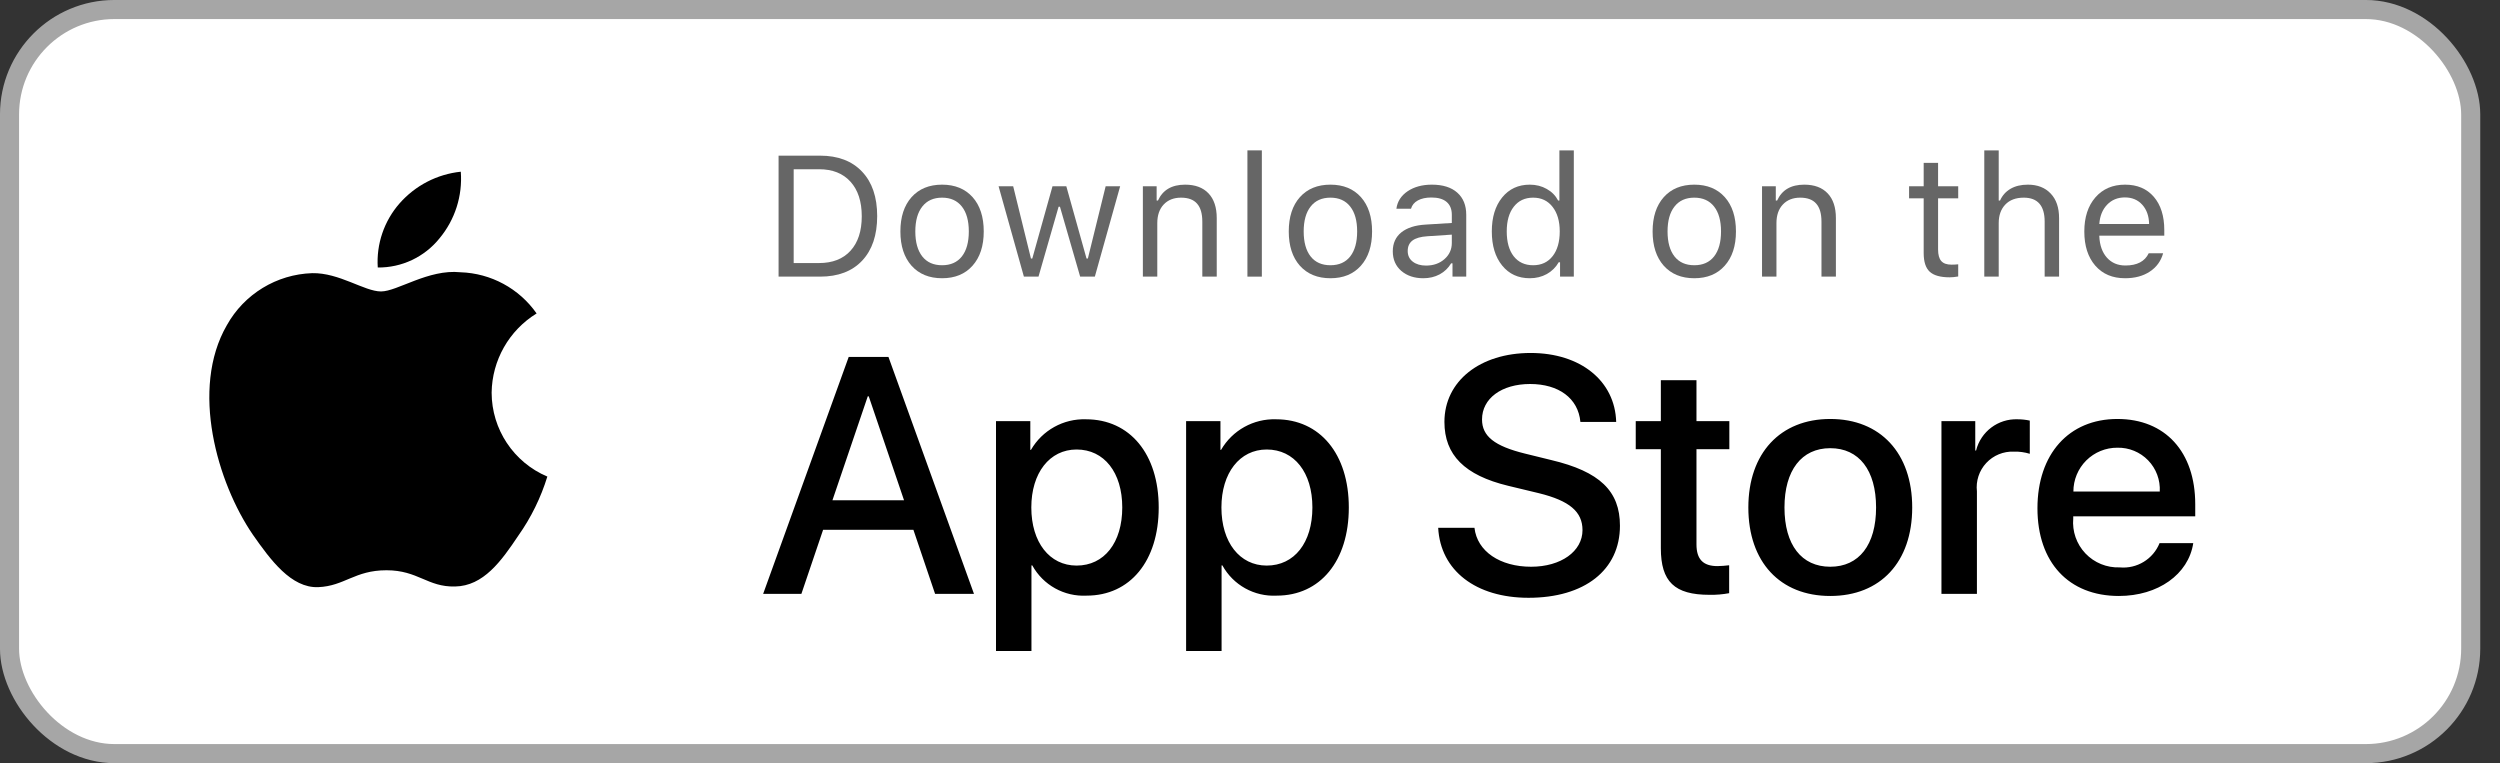 <svg width="95" height="29" viewBox="0 0 95 29" fill="none" xmlns="http://www.w3.org/2000/svg">
<rect x="0" y="0" width="95" height="29" fill="#333333" stroke="none"/>
<rect x="0.362" y="0.362" width="93.525" height="28.275" rx="3.987" fill="white"/>
<path fill-rule="evenodd" clip-rule="evenodd" d="M18.682 14.921C18.698 13.691 19.343 12.555 20.391 11.911C19.727 10.962 18.654 10.383 17.497 10.346C16.28 10.219 15.1 11.075 14.479 11.075C13.847 11.075 12.892 10.359 11.863 10.38C10.51 10.424 9.279 11.175 8.62 12.358C7.218 14.785 8.264 18.353 9.607 20.316C10.279 21.276 11.064 22.35 12.092 22.312C13.098 22.27 13.473 21.67 14.687 21.67C15.89 21.67 16.242 22.312 17.291 22.287C18.37 22.27 19.05 21.322 19.698 20.352C20.181 19.668 20.552 18.911 20.799 18.11C19.517 17.568 18.684 16.312 18.682 14.921Z" fill="black"/>
<path fill-rule="evenodd" clip-rule="evenodd" d="M16.702 9.056C17.29 8.349 17.58 7.442 17.51 6.525C16.611 6.619 15.781 7.049 15.184 7.728C14.596 8.398 14.297 9.275 14.355 10.165C15.266 10.175 16.131 9.766 16.702 9.056Z" fill="black"/>
<path d="M29.586 5.915H31.163C31.845 5.915 32.377 6.118 32.76 6.524C33.142 6.927 33.333 7.49 33.333 8.212C33.333 8.937 33.142 9.501 32.76 9.907C32.379 10.311 31.847 10.512 31.163 10.512H29.586V5.915ZM30.16 6.431V9.996H31.125C31.637 9.996 32.035 9.84 32.32 9.528C32.604 9.216 32.747 8.779 32.747 8.219C32.747 7.656 32.603 7.217 32.317 6.903C32.032 6.588 31.635 6.431 31.125 6.431H30.16Z" fill="#666666"/>
<path d="M36.955 10.098C36.673 10.415 36.287 10.573 35.799 10.573C35.31 10.573 34.924 10.415 34.639 10.098C34.357 9.78 34.215 9.345 34.215 8.795C34.215 8.243 34.357 7.809 34.639 7.492C34.922 7.176 35.308 7.017 35.799 7.017C36.289 7.017 36.676 7.176 36.959 7.492C37.241 7.809 37.382 8.243 37.382 8.795C37.382 9.345 37.24 9.78 36.955 10.098ZM35.047 9.745C35.223 9.968 35.474 10.079 35.799 10.079C36.124 10.079 36.374 9.968 36.551 9.745C36.727 9.52 36.815 9.203 36.815 8.795C36.815 8.387 36.727 8.072 36.551 7.849C36.374 7.624 36.124 7.511 35.799 7.511C35.474 7.511 35.223 7.624 35.047 7.849C34.871 8.072 34.782 8.387 34.782 8.795C34.782 9.203 34.871 9.52 35.047 9.745Z" fill="#666666"/>
<path d="M42.566 7.078L41.604 10.512H41.046L40.278 7.855H40.227L39.463 10.512H38.908L37.946 7.078H38.501L39.176 9.824H39.227L39.995 7.078H40.52L41.288 9.824H41.339L42.015 7.078H42.566Z" fill="#666666"/>
<path d="M43.429 10.512V7.078H43.952V7.62H44.003C44.185 7.218 44.529 7.017 45.035 7.017C45.419 7.017 45.716 7.128 45.924 7.349C46.132 7.568 46.236 7.881 46.236 8.289V10.512H45.688V8.422C45.688 8.114 45.621 7.886 45.487 7.737C45.356 7.587 45.153 7.511 44.879 7.511C44.603 7.511 44.383 7.598 44.219 7.773C44.058 7.945 43.977 8.18 43.977 8.48V10.512H43.429Z" fill="#666666"/>
<path d="M47.402 10.512V5.714H47.95V10.512H47.402Z" fill="#666666"/>
<path d="M51.713 10.098C51.43 10.415 51.045 10.573 50.556 10.573C50.068 10.573 49.681 10.415 49.396 10.098C49.114 9.78 48.973 9.345 48.973 8.795C48.973 8.243 49.114 7.809 49.396 7.492C49.679 7.176 50.065 7.017 50.556 7.017C51.047 7.017 51.433 7.176 51.716 7.492C51.998 7.809 52.139 8.243 52.139 8.795C52.139 9.345 51.997 9.78 51.713 10.098ZM49.804 9.745C49.98 9.968 50.231 10.079 50.556 10.079C50.881 10.079 51.132 9.968 51.308 9.745C51.484 9.52 51.572 9.203 51.572 8.795C51.572 8.387 51.484 8.072 51.308 7.849C51.132 7.624 50.881 7.511 50.556 7.511C50.231 7.511 49.98 7.624 49.804 7.849C49.628 8.072 49.54 8.387 49.54 8.795C49.54 9.203 49.628 9.52 49.804 9.745Z" fill="#666666"/>
<path d="M54.188 10.092C54.471 10.092 54.704 10.01 54.889 9.847C55.076 9.683 55.169 9.478 55.169 9.232V8.916L54.245 8.977C53.986 8.994 53.796 9.048 53.675 9.139C53.554 9.231 53.493 9.363 53.493 9.538C53.493 9.71 53.558 9.846 53.688 9.945C53.817 10.043 53.984 10.092 54.188 10.092ZM54.086 10.573C53.748 10.573 53.47 10.481 53.251 10.296C53.035 10.109 52.926 9.86 52.926 9.55C52.926 9.244 53.035 9.004 53.251 8.83C53.468 8.656 53.777 8.557 54.178 8.534L55.169 8.473V8.161C55.169 7.949 55.103 7.786 54.972 7.674C54.84 7.561 54.647 7.505 54.392 7.505C54.186 7.505 54.015 7.542 53.879 7.616C53.743 7.691 53.656 7.796 53.618 7.932H53.063C53.099 7.658 53.241 7.437 53.487 7.269C53.736 7.101 54.044 7.017 54.411 7.017C54.827 7.017 55.149 7.118 55.376 7.32C55.604 7.522 55.717 7.802 55.717 8.161V10.512H55.195V10.006H55.144C55.033 10.189 54.887 10.329 54.704 10.427C54.522 10.524 54.315 10.573 54.086 10.573Z" fill="#666666"/>
<path d="M58.132 10.573C57.693 10.573 57.342 10.412 57.081 10.089C56.819 9.766 56.689 9.335 56.689 8.795C56.689 8.258 56.819 7.828 57.081 7.505C57.344 7.18 57.695 7.017 58.132 7.017C58.372 7.017 58.587 7.072 58.776 7.18C58.967 7.286 59.111 7.433 59.209 7.62H59.257V5.714H59.805V10.512H59.282V9.965H59.231C59.123 10.156 58.972 10.305 58.779 10.414C58.586 10.52 58.37 10.573 58.132 10.573ZM58.26 7.511C57.947 7.511 57.702 7.626 57.524 7.855C57.345 8.083 57.256 8.396 57.256 8.795C57.256 9.197 57.344 9.511 57.52 9.738C57.699 9.966 57.945 10.079 58.26 10.079C58.572 10.079 58.818 9.965 58.999 9.735C59.179 9.506 59.27 9.192 59.27 8.795C59.27 8.402 59.178 8.09 58.996 7.859C58.815 7.627 58.57 7.511 58.26 7.511Z" fill="#666666"/>
<path d="M65.539 10.098C65.257 10.415 64.871 10.573 64.383 10.573C63.894 10.573 63.508 10.415 63.223 10.098C62.941 9.78 62.799 9.345 62.799 8.795C62.799 8.243 62.941 7.809 63.223 7.492C63.506 7.176 63.892 7.017 64.383 7.017C64.874 7.017 65.26 7.176 65.543 7.492C65.825 7.809 65.966 8.243 65.966 8.795C65.966 9.345 65.824 9.78 65.539 10.098ZM63.631 9.745C63.807 9.968 64.058 10.079 64.383 10.079C64.708 10.079 64.959 9.968 65.135 9.745C65.311 9.52 65.399 9.203 65.399 8.795C65.399 8.387 65.311 8.072 65.135 7.849C64.959 7.624 64.708 7.511 64.383 7.511C64.058 7.511 63.807 7.624 63.631 7.849C63.455 8.072 63.367 8.387 63.367 8.795C63.367 9.203 63.455 9.52 63.631 9.745Z" fill="#666666"/>
<path d="M66.957 10.512V7.078H67.48V7.62H67.531C67.713 7.218 68.057 7.017 68.563 7.017C68.947 7.017 69.244 7.128 69.452 7.349C69.66 7.568 69.764 7.881 69.764 8.289V10.512H69.216V8.422C69.216 8.114 69.149 7.886 69.015 7.737C68.884 7.587 68.681 7.511 68.407 7.511C68.131 7.511 67.911 7.598 67.747 7.773C67.586 7.945 67.505 8.18 67.505 8.48V10.512H66.957Z" fill="#666666"/>
<path d="M73.1 6.189H73.647V7.078H74.412V7.537H73.647V9.48C73.647 9.682 73.688 9.829 73.769 9.92C73.849 10.011 73.979 10.057 74.157 10.057C74.236 10.057 74.321 10.053 74.412 10.044V10.506C74.291 10.527 74.184 10.538 74.09 10.538C73.736 10.538 73.482 10.467 73.329 10.325C73.176 10.182 73.1 9.948 73.1 9.62V7.537H72.545V7.078H73.1V6.189Z" fill="#666666"/>
<path d="M75.403 10.512V5.714H75.951V7.62H76.002C76.089 7.426 76.222 7.278 76.4 7.174C76.581 7.069 76.8 7.017 77.06 7.017C77.425 7.017 77.714 7.13 77.926 7.355C78.139 7.578 78.245 7.889 78.245 8.289V10.512H77.697V8.422C77.697 7.815 77.432 7.511 76.903 7.511C76.602 7.511 76.367 7.599 76.199 7.776C76.034 7.95 75.951 8.185 75.951 8.48V10.512H75.403Z" fill="#666666"/>
<path d="M80.746 7.502C80.472 7.502 80.247 7.594 80.07 7.779C79.894 7.964 79.795 8.208 79.774 8.512H81.666C81.66 8.208 81.573 7.964 81.405 7.779C81.237 7.594 81.018 7.502 80.746 7.502ZM81.651 9.624H82.199C82.116 9.921 81.947 10.154 81.692 10.321C81.439 10.489 81.126 10.573 80.752 10.573C80.276 10.573 79.899 10.414 79.621 10.095C79.343 9.774 79.204 9.342 79.204 8.798C79.204 8.257 79.344 7.825 79.624 7.502C79.905 7.179 80.281 7.017 80.752 7.017C81.215 7.017 81.579 7.171 81.845 7.479C82.11 7.787 82.243 8.209 82.243 8.744V8.955H79.774V8.98C79.789 9.32 79.885 9.59 80.061 9.789C80.239 9.989 80.474 10.089 80.765 10.089C81.209 10.089 81.504 9.934 81.651 9.624Z" fill="#666666"/>
<path d="M41.267 15.933C42.933 15.933 44.031 17.25 44.031 19.284C44.031 21.324 42.939 22.634 41.292 22.634C40.44 22.679 39.638 22.233 39.227 21.486H39.195V24.737H37.848V16.002H39.152V17.094H39.177C39.607 16.351 40.41 15.905 41.267 15.933ZM48.491 15.933C50.157 15.933 51.255 17.25 51.255 19.284C51.255 21.324 50.164 22.634 48.516 22.634C47.665 22.679 46.862 22.233 46.451 21.486H46.42V24.737H45.072V16.002H46.377V17.094H46.401C46.831 16.351 47.634 15.905 48.491 15.933ZM58.164 13.413C60.067 13.413 61.371 14.48 61.415 16.033H60.055C59.973 15.134 59.23 14.592 58.145 14.592C57.06 14.592 56.317 15.141 56.317 15.94C56.317 16.576 56.791 16.951 57.952 17.237L58.944 17.481C60.791 17.918 61.558 18.66 61.558 19.977C61.558 21.661 60.217 22.716 58.083 22.716C56.086 22.716 54.738 21.686 54.651 20.057L56.03 20.057C56.13 20.95 56.998 21.536 58.183 21.536C59.318 21.536 60.135 20.95 60.135 20.145C60.135 19.446 59.643 19.028 58.476 18.741L57.309 18.46C55.656 18.061 54.888 17.288 54.888 16.033C54.888 14.48 56.242 13.413 58.164 13.413ZM69.55 15.921C71.454 15.921 72.664 17.219 72.664 19.284C72.664 21.355 71.46 22.647 69.55 22.647C67.642 22.647 66.437 21.355 66.437 19.284C66.437 17.219 67.654 15.921 69.55 15.921ZM80.461 15.921C82.277 15.921 83.419 17.169 83.419 19.159V19.62H78.783V19.702C78.74 20.191 78.908 20.674 79.246 21.03C79.584 21.386 80.058 21.579 80.549 21.561C81.203 21.622 81.819 21.247 82.064 20.638L83.344 20.638C83.163 21.829 82.002 22.647 80.517 22.647C78.608 22.647 77.423 21.368 77.423 19.315C77.423 17.256 78.614 15.921 80.461 15.921ZM64.466 14.448V16.002H65.715V17.069H64.466V20.687C64.466 21.25 64.716 21.512 65.265 21.512C65.413 21.509 65.561 21.498 65.708 21.48V22.541C65.461 22.587 65.211 22.608 64.96 22.603C63.631 22.603 63.112 22.104 63.112 20.831V17.069H62.158V16.002H63.112V14.448H64.466ZM33.761 13.563L37.011 22.566H35.533L34.709 20.132H31.278L30.453 22.566H29L32.251 13.563H33.761ZM76.67 15.933C76.826 15.933 76.98 15.95 77.132 15.983V17.244C76.936 17.184 76.731 17.156 76.526 17.162C76.13 17.146 75.747 17.304 75.477 17.594C75.207 17.885 75.078 18.279 75.123 18.672V22.566H73.775V16.002H75.06V17.119H75.091C75.27 16.4 75.93 15.905 76.67 15.933ZM69.55 17.031C68.459 17.031 67.81 17.874 67.81 19.284C67.81 20.706 68.459 21.536 69.55 21.536C70.642 21.536 71.291 20.706 71.291 19.284C71.291 17.867 70.642 17.031 69.55 17.031ZM40.911 17.081C39.882 17.081 39.19 17.974 39.19 19.284C39.19 20.607 39.882 21.492 40.911 21.492C41.959 21.492 42.646 20.625 42.646 19.284C42.646 17.955 41.959 17.081 40.911 17.081ZM48.136 17.081C47.107 17.081 46.414 17.974 46.414 19.284C46.414 20.607 47.107 21.492 48.136 21.492C49.184 21.492 49.871 20.625 49.871 19.284C49.871 17.955 49.184 17.081 48.136 17.081ZM33.012 15.06H32.975L31.633 19.009H34.353L33.012 15.06ZM80.461 17.013C80.018 17.01 79.592 17.185 79.278 17.497C78.964 17.81 78.788 18.236 78.789 18.679H82.071C82.095 18.24 81.936 17.81 81.63 17.494C81.324 17.178 80.9 17.003 80.461 17.013Z" fill="black"/>
<rect x="0.362" y="0.362" width="93.525" height="28.275" rx="3.987" stroke="#A6A6A6" stroke-width="0.725"/>
</svg>
